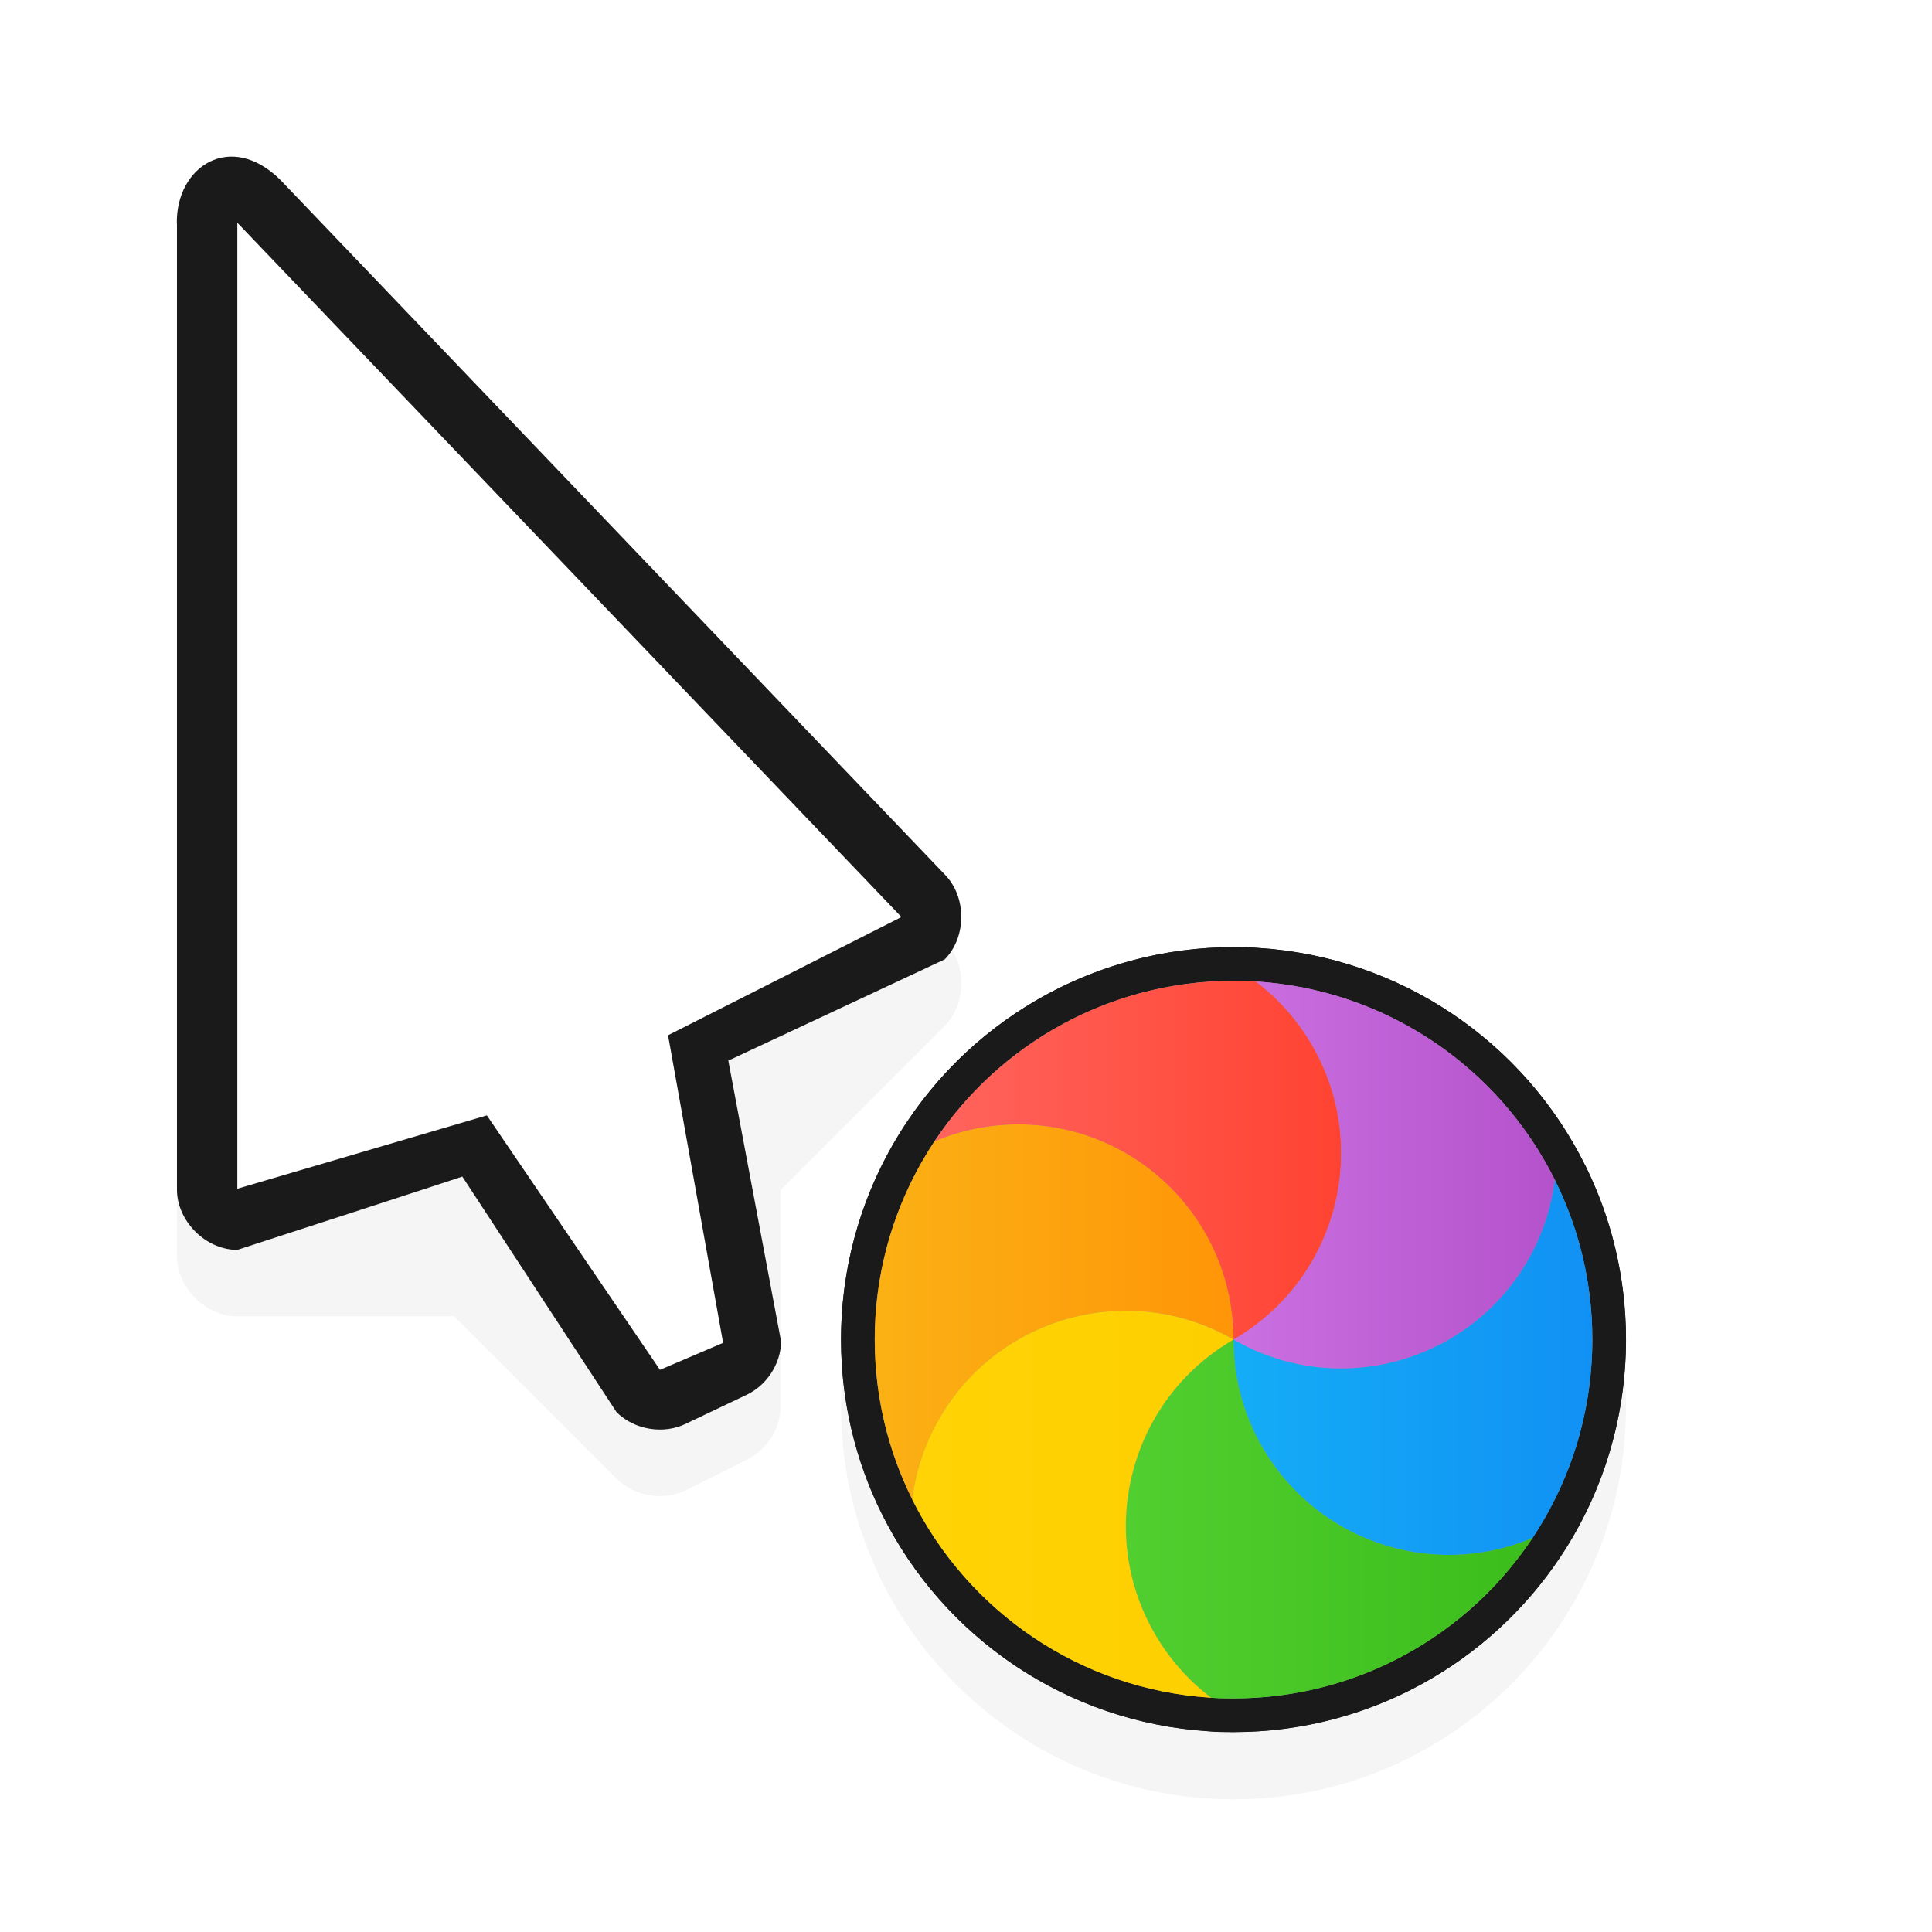 <?xml version="1.0" encoding="UTF-8" standalone="no"?>
<!-- Created with Inkscape (http://www.inkscape.org/) -->

<svg
   xmlns:dc="http://purl.org/dc/elements/1.1/"
   xmlns:cc="http://creativecommons.org/ns#"
   xmlns:rdf="http://www.w3.org/1999/02/22-rdf-syntax-ns#"
   xmlns:svg="http://www.w3.org/2000/svg"
   xmlns="http://www.w3.org/2000/svg"
   xmlns:xlink="http://www.w3.org/1999/xlink"
   xmlns:sodipodi="http://sodipodi.sourceforge.net/DTD/sodipodi-0.dtd"
   xmlns:inkscape="http://www.inkscape.org/namespaces/inkscape"
   width="32"
   height="32"
   viewBox="0 0 32 32"
   id="svg2"
   version="1.1"
   inkscape:version="0.92.3 (2405546, 2018-03-11)"
   sodipodi:docname="progress-19.svg">
  <defs
     id="defs4">
    <linearGradient
       inkscape:collect="always"
       xlink:href="#linearGradient-colour1"
       id="linearGradient13172"
       gradientUnits="userSpaceOnUse"
       gradientTransform="matrix(5.3267963e-6,-0.608,0.581,-5.0616963e-6,10.031,1052.95)"
       x1="17.871"
       y1="7.669"
       x2="17.871"
       y2="17.893" />
    <linearGradient
       gradientUnits="userSpaceOnUse"
       gradientTransform="matrix(1.028,0,0,0.984,343.323,796.717)"
       x1="17.871"
       y1="7.669"
       x2="17.871"
       y2="17.893"
       id="linearGradient-colour1">
      <stop
         stop-color="#FBB114"
         offset="0%"
         id="stop7" />
      <stop
         stop-color="#FF9508"
         offset="100%"
         id="stop9" />
    </linearGradient>
    <linearGradient
       inkscape:collect="always"
       xlink:href="#linearGradient-colour2"
       id="linearGradient13174"
       gradientUnits="userSpaceOnUse"
       gradientTransform="matrix(4.8934194e-6,-0.558,0.633,-5.5099763e-6,10.031,1052.95)"
       x1="23.954"
       y1="8.61"
       x2="23.954"
       y2="19.256" />
    <linearGradient
       gradientUnits="userSpaceOnUse"
       gradientTransform="matrix(0.945,0,0,1.071,343.323,796.717)"
       x1="23.954"
       y1="8.61"
       x2="23.954"
       y2="19.256"
       id="linearGradient-colour2">
      <stop
         stop-color="#FF645D"
         offset="0%"
         id="stop12" />
      <stop
         stop-color="#FF4332"
         offset="100%"
         id="stop14" />
    </linearGradient>
    <linearGradient
       inkscape:collect="always"
       xlink:href="#linearGradient-colour3"
       id="linearGradient13176"
       gradientUnits="userSpaceOnUse"
       gradientTransform="matrix(5.717349e-6,-0.652,0.542,-4.7159312e-6,10.031,1052.95)"
       x1="20.127"
       y1="19.205"
       x2="20.127"
       y2="29.033" />
    <linearGradient
       gradientUnits="userSpaceOnUse"
       gradientTransform="matrix(1.104,0,0,0.916,343.323,796.717)"
       x1="20.127"
       y1="19.205"
       x2="20.127"
       y2="29.033"
       id="linearGradient-colour3">
      <stop
         stop-color="#CA70E1"
         offset="0%"
         id="stop17" />
      <stop
         stop-color="#B452CB"
         offset="100%"
         id="stop19" />
    </linearGradient>
    <linearGradient
       inkscape:collect="always"
       xlink:href="#linearGradient-colour4"
       id="linearGradient13178"
       gradientUnits="userSpaceOnUse"
       gradientTransform="matrix(5.3267963e-6,-0.608,0.581,-5.0616966e-6,10.031,1052.95)"
       x1="16.36"
       y1="17.893"
       x2="16.36"
       y2="28.118" />
    <linearGradient
       gradientUnits="userSpaceOnUse"
       gradientTransform="matrix(1.028,0,0,0.984,343.323,796.717)"
       x1="16.36"
       y1="17.893"
       x2="16.36"
       y2="28.118"
       id="linearGradient-colour4">
      <stop
         stop-color="#14ADF6"
         offset="0%"
         id="stop22" />
      <stop
         stop-color="#1191F4"
         offset="100%"
         id="stop24" />
    </linearGradient>
    <linearGradient
       inkscape:collect="always"
       xlink:href="#linearGradient-colour5"
       id="linearGradient13180"
       gradientUnits="userSpaceOnUse"
       gradientTransform="matrix(4.8934194e-6,-0.558,0.633,-5.5099763e-6,10.031,1052.95)"
       x1="13.308"
       y1="13.619"
       x2="13.308"
       y2="24.265" />
    <linearGradient
       gradientUnits="userSpaceOnUse"
       gradientTransform="matrix(0.945,0,0,1.071,343.323,796.717)"
       x1="13.308"
       y1="13.619"
       x2="13.308"
       y2="24.265"
       id="linearGradient-colour5">
      <stop
         stop-color="#52CF30"
         offset="0%"
         id="stop27" />
      <stop
         stop-color="#3BBD1C"
         offset="100%"
         id="stop29" />
    </linearGradient>
    <linearGradient
       inkscape:collect="always"
       xlink:href="#linearGradient-colour6"
       id="linearGradient13182"
       gradientUnits="userSpaceOnUse"
       gradientTransform="matrix(5.717349e-6,-0.652,0.542,-4.7159313e-6,10.031,1052.95)"
       x1="11.766"
       y1="9.377"
       x2="11.766"
       y2="19.205" />
    <linearGradient
       gradientUnits="userSpaceOnUse"
       gradientTransform="matrix(1.104,0,0,0.916,343.323,796.717)"
       x1="11.766"
       y1="9.377"
       x2="11.766"
       y2="19.205"
       id="linearGradient-colour6">
      <stop
         stop-color="#FFD305"
         offset="0%"
         id="stop32" />
      <stop
         stop-color="#FDCF01"
         offset="100%"
         id="stop34" />
    </linearGradient>
    <filter
       style="color-interpolation-filters:sRGB"
       height="1.272"
       y="-0.136"
       width="1.441"
       x="-0.22"
       id="filter7590-8"
       inkscape:collect="always">
      <feGaussianBlur
         id="feGaussianBlur7592-1"
         stdDeviation="1.192"
         inkscape:collect="always" />
    </filter>
    <filter
       style="color-interpolation-filters:sRGB"
       height="1.444"
       y="-0.222"
       width="1.444"
       x="-0.222"
       id="filter7558-8"
       inkscape:collect="always">
      <feGaussianBlur
         id="feGaussianBlur7560-4"
         stdDeviation="1.202"
         inkscape:collect="always" />
    </filter>
  </defs>
  <sodipodi:namedview
     id="base"
     pagecolor="#dcdcdc"
     bordercolor="#666666"
     borderopacity="1.0"
     inkscape:pageopacity="0"
     inkscape:pageshadow="2"
     inkscape:zoom="15.839192"
     inkscape:cx="5.9500011"
     inkscape:cy="16.178099"
     inkscape:document-units="px"
     inkscape:current-layer="layer1"
     showgrid="false"
     units="px"
     inkscape:window-width="1600"
     inkscape:window-height="834"
     inkscape:window-x="0"
     inkscape:window-y="34"
     inkscape:window-maximized="1" />
  <g
     inkscape:label="Layer 1"
     inkscape:groupmode="layer"
     id="layer1"
     transform="translate(0,-1020.362)">
    <path
       inkscape:connector-curvature="0"
       id="path7438-8"
       d="m 20.431,1037.164 c -3.59,0 -6.5,2.91 -6.5,6.5 0,3.59 2.91,6.5 6.5,6.5 3.59,0 6.5,-2.91 6.5,-6.5 0,-3.59 -2.91,-6.5 -6.5,-6.5 z"
       style="color:#000000;font-style:normal;font-variant:normal;font-weight:normal;font-stretch:normal;font-size:medium;line-height:normal;font-family:Sans;-inkscape-font-specification:Sans;text-indent:0;text-align:start;text-decoration:none;text-decoration-line:none;letter-spacing:normal;word-spacing:normal;text-transform:none;direction:ltr;block-progression:tb;writing-mode:lr-tb;baseline-shift:baseline;text-anchor:start;display:inline;overflow:visible;visibility:visible;opacity:0.2;fill:#000000;fill-opacity:1;fill-rule:nonzero;stroke:none;stroke-width:2;marker:none;filter:url(#filter7558-8);enable-background:accumulate" />
    <path
       inkscape:connector-curvature="0"
       id="path7454-9"
       d="m 3.743,1024.071 c -0.467,0.055 -0.823,0.498 -0.812,1.094 l 0,16 c 5e-5,0.524 0.476,1 1,1 l 3.594,0 2.687,2.688 c 0.295,0.295 0.783,0.375 1.156,0.188 l 1,-0.5 c 0.328,-0.159 0.554,-0.51 0.562,-0.875 l 0,-3.594 2.719,-2.719 c 0.365,-0.37 0.365,-1.036 0,-1.406 l -11,-11.5 c -0.307,-0.307 -0.626,-0.408 -0.906,-0.375 z"
       style="color:#000000;font-style:normal;font-variant:normal;font-weight:normal;font-stretch:normal;font-size:medium;line-height:normal;font-family:Sans;-inkscape-font-specification:Sans;text-indent:0;text-align:start;text-decoration:none;text-decoration-line:none;letter-spacing:normal;word-spacing:normal;text-transform:none;direction:ltr;block-progression:tb;writing-mode:lr-tb;baseline-shift:baseline;text-anchor:start;display:inline;overflow:visible;visibility:visible;opacity:0.2;fill:#000000;fill-opacity:1;fill-rule:nonzero;stroke:none;stroke-width:2;marker:none;filter:url(#filter7590-8);enable-background:accumulate" />
    <path
       sodipodi:nodetypes="ccccccccccccc"
       inkscape:connector-curvature="0"
       id="path11427-0-33"
       d="m 2.931,1024.064 v 16 c 5e-5,0.524 0.476,1 1,1 0,0 3.883,-1.26 3.726,-1.215 l 2.555,3.903 c 0.295,0.295 0.783,0.374 1.156,0.188 l 1.008,-0.48 c 0.328,-0.159 0.554,-0.51 0.562,-0.875 l -0.875,-4.656 3.585,-1.677 c 0.365,-0.37 0.365,-1.037 0,-1.406 l -11,-11.5 c -0.82,-0.82 -1.736,-0.235 -1.719,0.719 z"
       style="color:#000000;font-style:normal;font-variant:normal;font-weight:normal;font-stretch:normal;font-size:medium;line-height:normal;font-family:Sans;-inkscape-font-specification:Sans;text-indent:0;text-align:start;text-decoration:none;text-decoration-line:none;letter-spacing:normal;word-spacing:normal;text-transform:none;writing-mode:lr-tb;direction:ltr;baseline-shift:baseline;text-anchor:start;display:inline;overflow:visible;visibility:visible;fill:#1a1a1a;fill-opacity:1;fill-rule:nonzero;stroke:none;stroke-width:2;marker:none;enable-background:accumulate" />
    <path
       sodipodi:nodetypes="cccccccc"
       inkscape:connector-curvature="0"
       id="path11429-9-3"
       d="m 3.931,1040.051 v -16 l 11,11.5 -3.866,1.958 0.912,5.095 -1.046,0.447 -2.867,-4.215 z"
       style="fill:#ffffff;fill-opacity:1;stroke:none" />
    <ellipse
       cy="20.44"
       cx="-1042.55"
       id="circle4566-9-6"
       style="fill:#1a1a1a;fill-rule:evenodd;stroke:none;stroke-width:0.591;fill-opacity:1"
       transform="matrix(8.7663731e-6,-1,1,-8.7086725e-6,0,0)"
       rx="6.5"
       ry="6.5" />
    <path
       id="path4568-3-0"
       d="m 15.014,1038.956 c 0.466,-0.197 0.979,-0.306 1.517,-0.306 2.154,0 3.9,1.746 3.9,3.9 -1.865,-1.077 -4.251,-0.438 -5.328,1.427 -0.269,0.466 -0.431,0.965 -0.494,1.468 -0.434,-0.872 -0.679,-1.855 -0.679,-2.895 1.2e-5,-1.329 0.399,-2.565 1.083,-3.594 z"
       inkscape:connector-curvature="0"
       style="fill:#1a1a1a;fill-rule:evenodd;stroke:none;stroke-width:0.591;fill-opacity:1" />
    <path
       id="path4570-6-4"
       d="m 20.836,1036.063 c 0.403,0.305 0.754,0.694 1.023,1.16 1.077,1.865 0.438,4.25 -1.428,5.327 1.9e-5,-2.154 -1.746,-3.9 -3.9,-3.9 -0.538,0 -1.051,0.109 -1.517,0.306 1.164,-1.752 3.156,-2.906 5.417,-2.906 0.136,0 0.271,0 0.405,0.012 v 0 z"
       inkscape:connector-curvature="0"
       style="fill:#1a1a1a;fill-rule:evenodd;stroke:none;stroke-width:0.591;fill-opacity:1" />
    <path
       id="path4572-0-8"
       d="m 26.252,1039.655 c -0.062,0.503 -0.224,1.002 -0.494,1.468 -1.077,1.865 -3.462,2.504 -5.328,1.427 1.865,-1.077 2.504,-3.462 1.428,-5.327 -0.269,-0.466 -0.619,-0.855 -1.023,-1.16 2.377,0.146 4.408,1.569 5.416,3.592 z"
       inkscape:connector-curvature="0"
       style="fill:#1a1a1a;fill-rule:evenodd;stroke:none;stroke-width:0.591;fill-opacity:1" />
    <path
       id="path4574-6-8"
       d="m 25.848,1046.144 c -0.466,0.197 -0.979,0.306 -1.517,0.306 -2.154,0 -3.9,-1.746 -3.9,-3.9 1.865,1.077 4.251,0.438 5.328,-1.427 0.269,-0.466 0.431,-0.965 0.494,-1.468 0.434,0.872 0.679,1.855 0.679,2.895 -1.2e-5,1.329 -0.399,2.565 -1.083,3.594 z"
       inkscape:connector-curvature="0"
       style="fill:#1a1a1a;fill-rule:evenodd;stroke:none;stroke-width:0.591;fill-opacity:1" />
    <path
       id="path4576-2-8"
       d="m 20.026,1049.038 c -0.403,-0.305 -0.754,-0.694 -1.023,-1.16 -1.077,-1.865 -0.438,-4.25 1.428,-5.327 -1.9e-5,2.154 1.746,3.9 3.9,3.9 0.538,0 1.051,-0.109 1.517,-0.306 -1.164,1.752 -3.156,2.906 -5.417,2.906 -0.136,0 -0.271,0 -0.405,-0.012 v 0 z"
       inkscape:connector-curvature="0"
       style="fill:#1a1a1a;fill-rule:evenodd;stroke:none;stroke-width:0.591;fill-opacity:1" />
    <path
       id="path4578-6-9"
       d="m 14.61,1045.446 c 0.062,-0.503 0.224,-1.002 0.494,-1.468 1.077,-1.865 3.462,-2.504 5.328,-1.427 -1.865,1.077 -2.504,3.462 -1.428,5.327 0.269,0.466 0.619,0.855 1.023,1.16 -2.377,-0.146 -4.408,-1.569 -5.416,-3.592 z"
       inkscape:connector-curvature="0"
       style="fill:#1a1a1a;fill-rule:evenodd;stroke:none;stroke-width:0.591;fill-opacity:1" />
    <ellipse
       style="fill:#959595;fill-rule:evenodd;stroke:none;stroke-width:0.591"
       id="background-1-7"
       cx="-1042.55"
       cy="20.44"
       transform="matrix(8.7663731e-6,-1,1,-8.7086725e-6,0,0)"
       rx="5.943"
       ry="5.943" />
    <path
       style="fill:url(#linearGradient13172);fill-rule:evenodd;stroke:none;stroke-width:0.591"
       inkscape:connector-curvature="0"
       d="m 15.479,1039.264 c 0.426,-0.18 0.895,-0.28 1.387,-0.28 1.969,-10e-5 3.566,1.596 3.566,3.566 -1.705,-0.985 -3.886,-0.4 -4.871,1.305 -0.246,0.426 -0.394,0.882 -0.451,1.342 -0.397,-0.797 -0.621,-1.696 -0.621,-2.647 1.1e-5,-1.215 0.365,-2.345 0.99,-3.286 z"
       id="orange-8-7" />
    <path
       style="fill:url(#linearGradient13174);fill-rule:evenodd;stroke:none;stroke-width:0.591"
       inkscape:connector-curvature="0"
       d="m 20.801,1036.619 c 0.369,0.279 0.689,0.635 0.935,1.061 0.985,1.705 0.4,3.886 -1.305,4.871 1.8e-5,-1.969 -1.596,-3.566 -3.566,-3.566 -0.492,0 -0.961,0.1 -1.387,0.28 1.065,-1.601 2.885,-2.657 4.953,-2.657 0.124,0 0.248,0 0.37,0.011 v 0 z"
       id="red-7-6" />
    <path
       style="fill:url(#linearGradient13176);fill-rule:evenodd;stroke:none;stroke-width:0.591"
       inkscape:connector-curvature="0"
       d="m 25.753,1039.903 c -0.057,0.46 -0.205,0.916 -0.451,1.342 -0.985,1.705 -3.165,2.29 -4.871,1.305 1.705,-0.985 2.29,-3.165 1.305,-4.871 -0.246,-0.426 -0.566,-0.782 -0.935,-1.061 2.173,0.134 4.03,1.435 4.952,3.284 z"
       id="purple-9-4" />
    <path
       style="fill:url(#linearGradient13178);fill-rule:evenodd;stroke:none;stroke-width:0.591"
       inkscape:connector-curvature="0"
       d="m 25.384,1045.836 c -0.426,0.18 -0.895,0.28 -1.387,0.28 -1.969,0 -3.566,-1.596 -3.566,-3.566 1.705,0.985 3.886,0.4 4.871,-1.305 0.246,-0.426 0.394,-0.882 0.451,-1.342 0.397,0.797 0.621,1.696 0.621,2.647 -1.1e-5,1.215 -0.365,2.345 -0.99,3.286 z"
       id="blue-2-3" />
    <path
       style="fill:url(#linearGradient13180);fill-rule:evenodd;stroke:none;stroke-width:0.591"
       inkscape:connector-curvature="0"
       d="m 20.061,1048.482 c -0.369,-0.279 -0.689,-0.635 -0.935,-1.061 -0.985,-1.705 -0.4,-3.886 1.305,-4.871 -1.7e-5,1.969 1.596,3.566 3.566,3.566 0.492,0 0.961,-0.1 1.387,-0.28 -1.065,1.601 -2.885,2.657 -4.953,2.657 -0.124,0 -0.248,0 -0.37,-0.011 v 0 z"
       id="green-0-0" />
    <path
       style="fill:url(#linearGradient13182);fill-rule:evenodd;stroke:none;stroke-width:0.591"
       inkscape:connector-curvature="0"
       d="m 15.109,1045.197 c 0.057,-0.46 0.205,-0.916 0.451,-1.342 0.985,-1.705 3.165,-2.29 4.871,-1.305 -1.705,0.985 -2.29,3.166 -1.305,4.871 0.246,0.426 0.566,0.782 0.935,1.061 -2.173,-0.134 -4.03,-1.435 -4.952,-3.284 z"
       id="yellow-2-3" />
  </g>
</svg>

